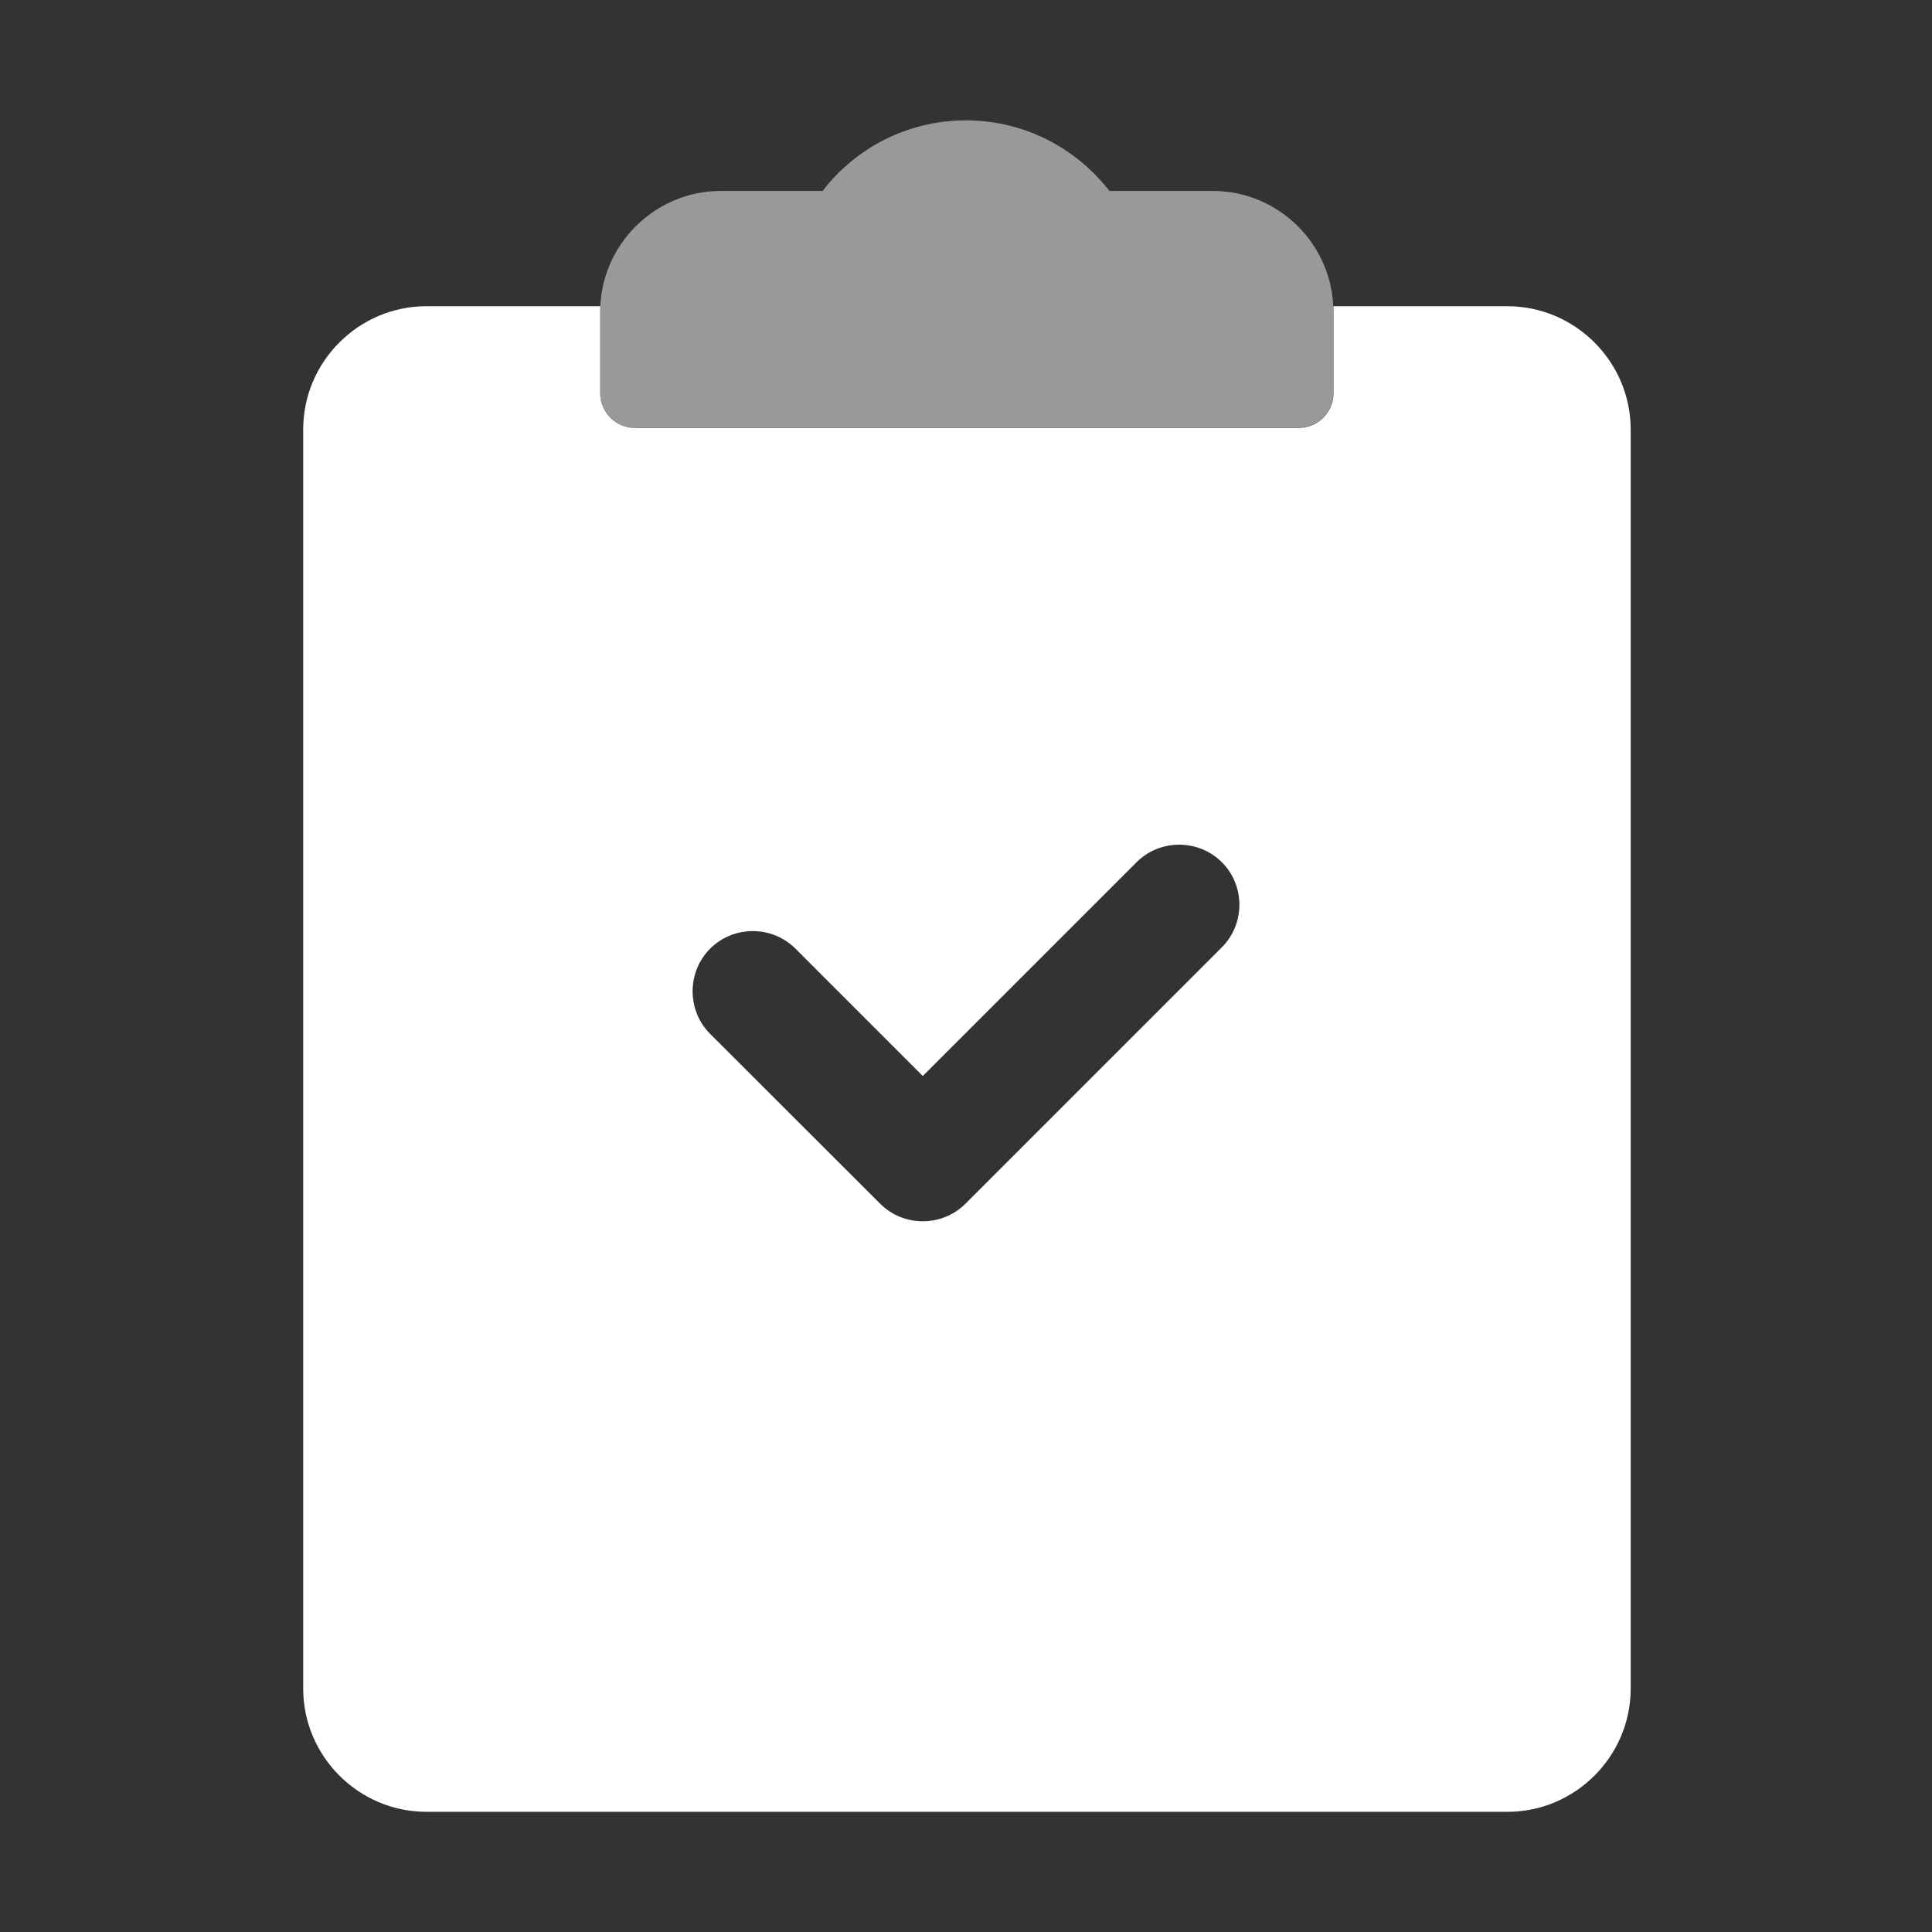 <svg t="1660098816728" class="icon" viewBox="0 0 1024 1024" version="1.1" xmlns="http://www.w3.org/2000/svg" p-id="9018" width="200" height="200"><rect x="0" y="0" width="1024" height="1024" fill="#333333" stroke="none"/><path d="M642.8 101.2H588c-17.6-22.7-45.1-37.4-76-37.4s-58.5 14.6-76 37.4h-53.9c-35.2 0-64 28.8-64 64v43.1c0 10.1 8.3 18.4 18.4 18.4h351.8c10.1 0 18.4-8.3 18.4-18.4v-43.1c0.1-35.2-28.7-64-63.9-64z" fill="#ffffff" opacity=".5" p-id="9019"></path><path d="M798.9 162.3h-92.2c0 1 0.1 2 0.1 3v43.1c0 10.1-8.3 18.4-18.4 18.4H336.5c-10.1 0-18.4-8.3-18.4-18.4v-43.1c0-1 0-2 0.1-3H226c-35.9 0-65.3 29.4-65.3 65.3V895c0 35.9 29.4 65.3 65.3 65.3h573c35.9 0 65.3-29.4 65.3-65.3V227.5c-0.1-35.9-29.5-65.2-65.4-65.2zM647.6 502.1L511.7 638c-12.4 12.4-32.8 12.4-45.2 0l-90.1-90c-12.4-12.4-12.4-32.8 0-45.2 12.4-12.4 32.8-12.4 45.2 0l67.5 67.5L602.4 457c12.4-12.4 32.8-12.4 45.2 0 12.4 12.3 12.4 32.7 0 45.1z" fill="#ffffff" p-id="9020"></path></svg>